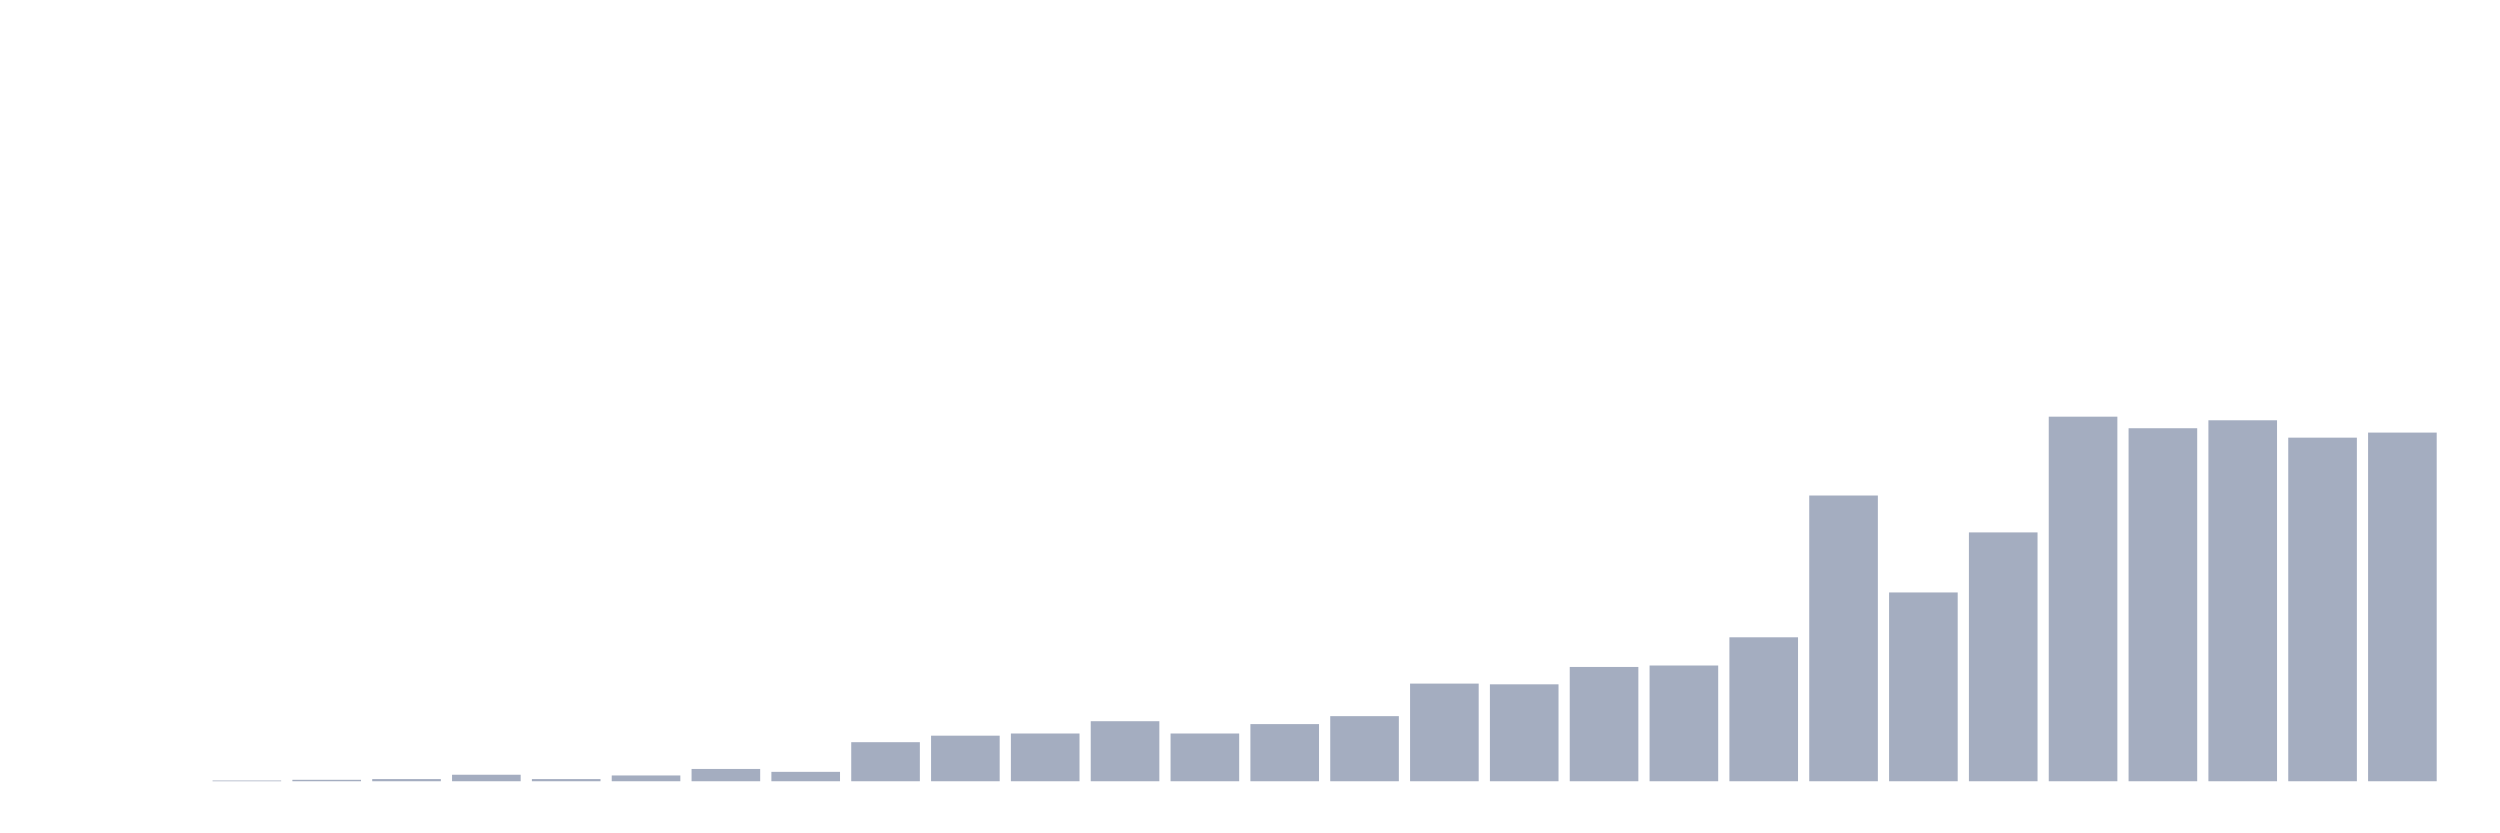 <svg xmlns="http://www.w3.org/2000/svg" viewBox="0 0 480 160"><g transform="translate(10,10)"><rect class="bar" x="0.153" width="13.175" y="140" height="0" fill="rgb(164,173,192)"></rect><rect class="bar" x="15.482" width="13.175" y="140" height="0" fill="rgb(164,173,192)"></rect><rect class="bar" x="30.81" width="13.175" y="139.861" height="0.139" fill="rgb(164,173,192)"></rect><rect class="bar" x="46.138" width="13.175" y="139.722" height="0.278" fill="rgb(164,173,192)"></rect><rect class="bar" x="61.466" width="13.175" y="139.583" height="0.417" fill="rgb(164,173,192)"></rect><rect class="bar" x="76.794" width="13.175" y="138.75" height="1.25" fill="rgb(164,173,192)"></rect><rect class="bar" x="92.123" width="13.175" y="139.583" height="0.417" fill="rgb(164,173,192)"></rect><rect class="bar" x="107.451" width="13.175" y="138.889" height="1.111" fill="rgb(164,173,192)"></rect><rect class="bar" x="122.779" width="13.175" y="137.639" height="2.361" fill="rgb(164,173,192)"></rect><rect class="bar" x="138.107" width="13.175" y="138.194" height="1.806" fill="rgb(164,173,192)"></rect><rect class="bar" x="153.436" width="13.175" y="132.5" height="7.5" fill="rgb(164,173,192)"></rect><rect class="bar" x="168.764" width="13.175" y="131.25" height="8.75" fill="rgb(164,173,192)"></rect><rect class="bar" x="184.092" width="13.175" y="130.833" height="9.167" fill="rgb(164,173,192)"></rect><rect class="bar" x="199.42" width="13.175" y="128.472" height="11.528" fill="rgb(164,173,192)"></rect><rect class="bar" x="214.748" width="13.175" y="130.833" height="9.167" fill="rgb(164,173,192)"></rect><rect class="bar" x="230.077" width="13.175" y="129.028" height="10.972" fill="rgb(164,173,192)"></rect><rect class="bar" x="245.405" width="13.175" y="127.5" height="12.5" fill="rgb(164,173,192)"></rect><rect class="bar" x="260.733" width="13.175" y="121.25" height="18.75" fill="rgb(164,173,192)"></rect><rect class="bar" x="276.061" width="13.175" y="121.389" height="18.611" fill="rgb(164,173,192)"></rect><rect class="bar" x="291.39" width="13.175" y="118.056" height="21.944" fill="rgb(164,173,192)"></rect><rect class="bar" x="306.718" width="13.175" y="117.778" height="22.222" fill="rgb(164,173,192)"></rect><rect class="bar" x="322.046" width="13.175" y="112.361" height="27.639" fill="rgb(164,173,192)"></rect><rect class="bar" x="337.374" width="13.175" y="85.139" height="54.861" fill="rgb(164,173,192)"></rect><rect class="bar" x="352.702" width="13.175" y="103.75" height="36.25" fill="rgb(164,173,192)"></rect><rect class="bar" x="368.031" width="13.175" y="92.222" height="47.778" fill="rgb(164,173,192)"></rect><rect class="bar" x="383.359" width="13.175" y="70" height="70" fill="rgb(164,173,192)"></rect><rect class="bar" x="398.687" width="13.175" y="72.222" height="67.778" fill="rgb(164,173,192)"></rect><rect class="bar" x="414.015" width="13.175" y="70.694" height="69.306" fill="rgb(164,173,192)"></rect><rect class="bar" x="429.344" width="13.175" y="74.028" height="65.972" fill="rgb(164,173,192)"></rect><rect class="bar" x="444.672" width="13.175" y="73.056" height="66.944" fill="rgb(164,173,192)"></rect></g></svg>